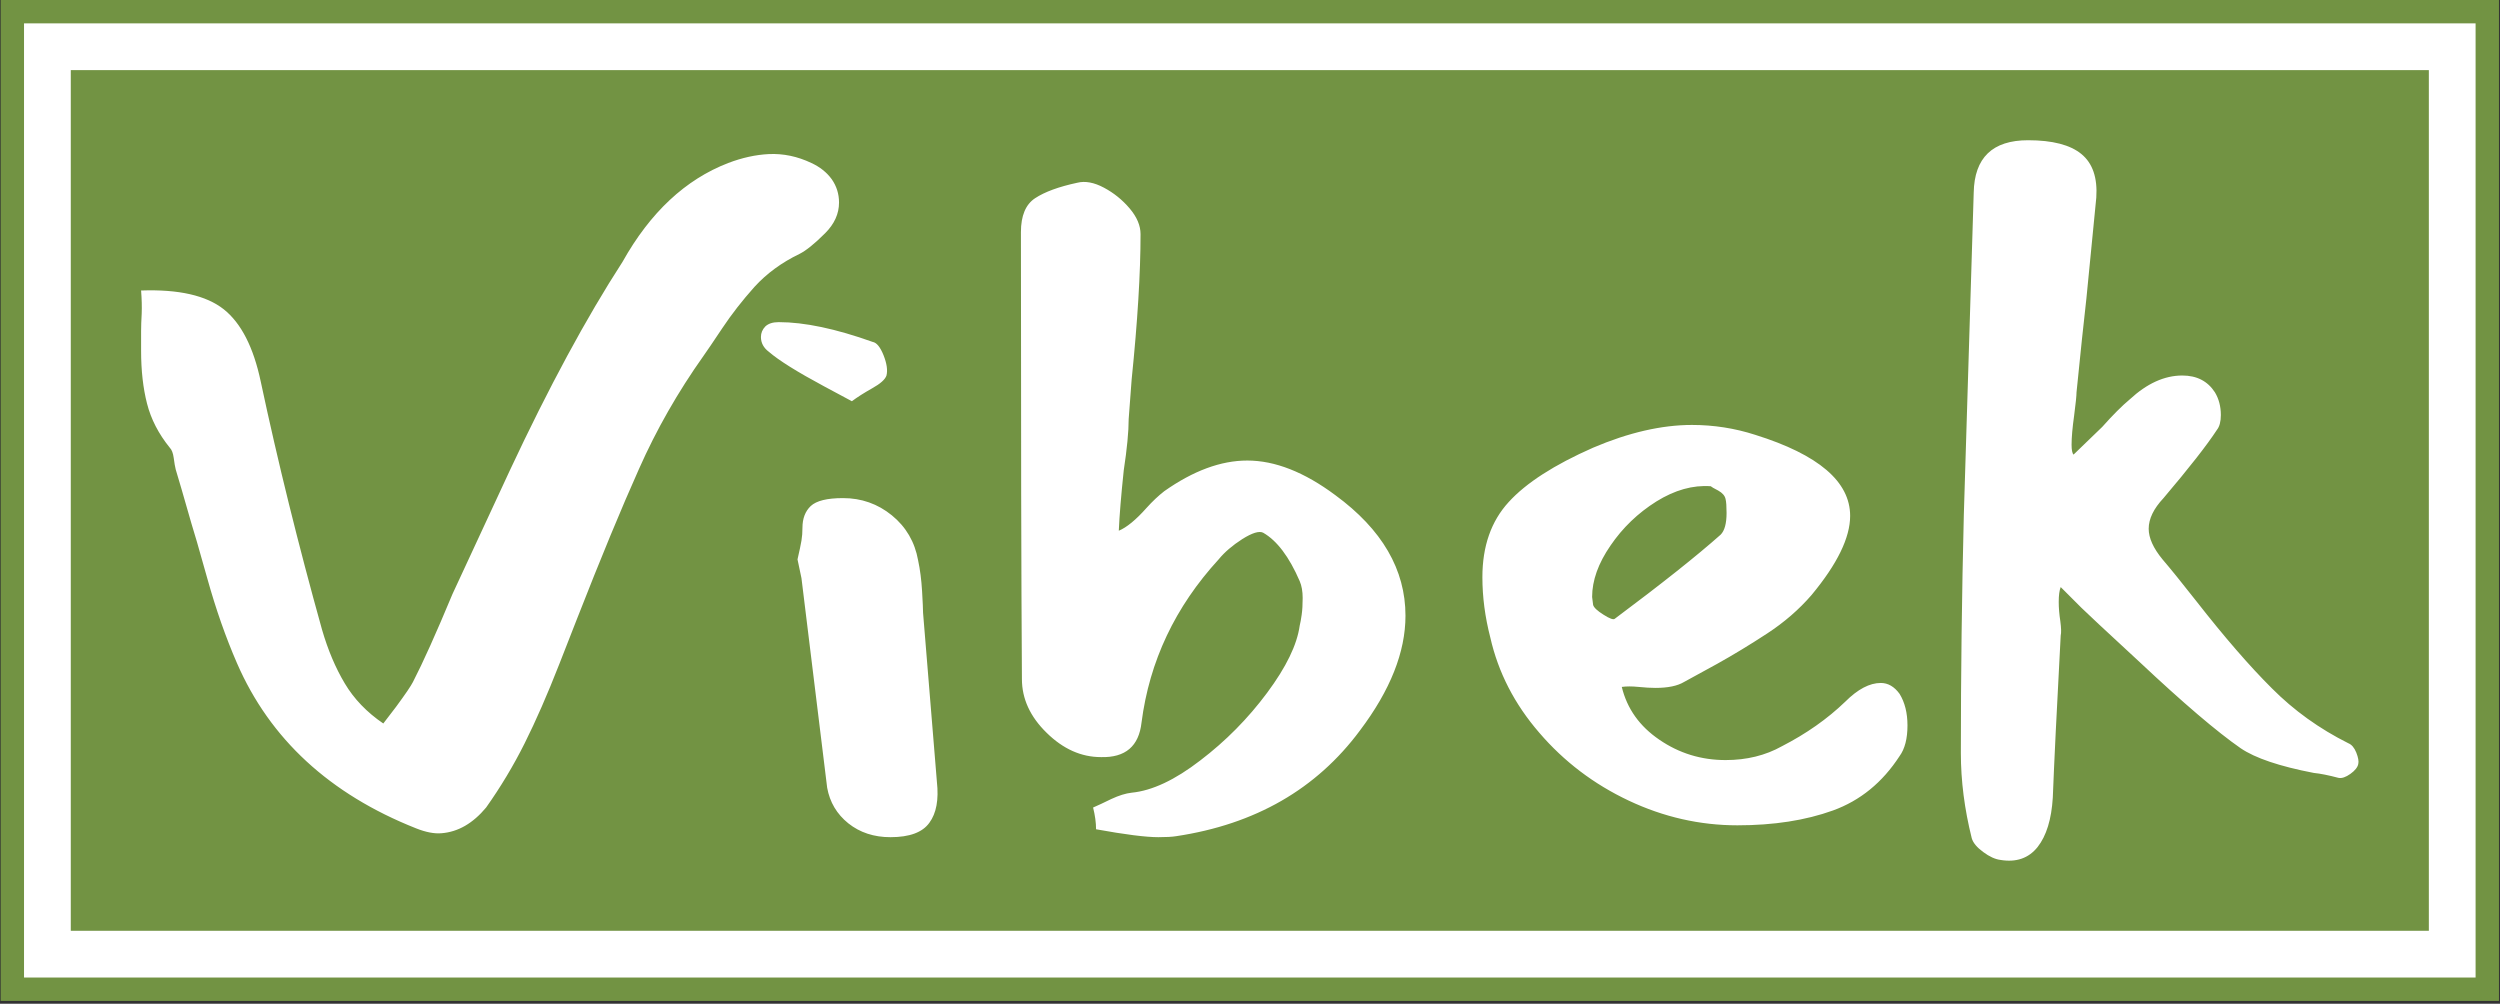 <svg xmlns="http://www.w3.org/2000/svg" version="1.1" xmlns:xlink="http://www.w3.org/1999/xlink" xmlns:svgjs="http://svgjs.dev/svgjs" width="2000" height="803" viewBox="0 0 2000 803"><rect x="0" y="0" width="2000" height="803" fill="#333333" stroke="none"/><g transform="matrix(1,0,0,1,-0.157,-1.136)"><svg viewBox="0 0 351 141" data-background-color="#ffffff" preserveAspectRatio="xMidYMid meet" height="803" width="2000" xmlns="http://www.w3.org/2000/svg" xmlns:xlink="http://www.w3.org/1999/xlink"><g id="tight-bounds" transform="matrix(1,0,0,1,0.028,0.199)"><svg viewBox="0 0 350.945 140.601" height="140.601" width="350.945"><g><svg viewBox="0 0 350.945 140.601" height="140.601" width="350.945"><g><svg viewBox="0 0 350.945 140.601" height="140.601" width="350.945"><g><path d="M0 140.601v-140.601h350.945v140.601z" fill="#729343" stroke="transparent" stroke-width="0" rx="0%" data-fill-palette-color="tertiary"></path><path d="M3.283 137.317v-134.034h344.379v134.034z" fill="#ffffff" stroke="transparent" stroke-width="0" rx="0%" data-fill-palette-color="quaternary"></path><path d="M9.85 130.751v-120.901h331.245v120.901z" fill="#729343" stroke="transparent" stroke-width="0" data-fill-palette-color="tertiary"></path></g><g transform="matrix(1,0,0,1,19.7,19.7)" id="textblocktransform"><svg viewBox="0 0 311.545 101.201" height="101.201" width="311.545" id="textblock"><g><svg viewBox="0 0 311.545 101.201" height="101.201" width="311.545"><g transform="matrix(1,0,0,1,0,0)"><svg width="311.545" viewBox="1.5 -35.2 112.153 36.438" height="101.201" data-palette-color="#ffffff"><path d="M2.95-19.65Q2.1-20.7 1.8-21.88 1.5-23.05 1.5-24.55L1.5-24.55 1.5-25.55Q1.5-25.9 1.53-26.43 1.55-26.95 1.5-27.6L1.5-27.6Q4.35-27.7 5.68-26.65 7-25.6 7.55-23L7.55-23Q8.85-16.9 10.65-10.45L10.65-10.45Q11.1-8.9 11.8-7.73 12.5-6.55 13.75-5.7L13.75-5.7 14.4-6.55Q15.1-7.5 15.25-7.8L15.25-7.8Q16-9.25 17.25-12.25L17.25-12.25 20.15-18.5Q23.1-24.8 25.85-29.05L25.85-29.05Q27.95-32.8 31.2-34.05L31.2-34.05Q32.25-34.45 33.25-34.5L33.25-34.5Q34.35-34.55 35.4-34.05L35.4-34.05Q36.05-33.75 36.43-33.23 36.8-32.7 36.8-32.05L36.8-32.05Q36.8-31.2 36.1-30.5L36.1-30.5Q35.3-29.7 34.8-29.45L34.8-29.45Q33.45-28.8 32.52-27.78 31.6-26.75 30.9-25.7 30.2-24.65 29.95-24.3L29.95-24.3Q28-21.55 26.68-18.57 25.35-15.6 23.55-11L23.55-11 22.65-8.7Q21.75-6.4 20.9-4.7 20.05-3 18.95-1.45L18.95-1.45Q17.95-0.25 16.7-0.15L16.7-0.15Q16.15-0.1 15.4-0.4L15.4-0.4Q8.85-3 6.35-8.75L6.35-8.75Q5.5-10.7 4.85-13.03 4.2-15.35 4.05-15.8L4.05-15.8Q3.45-17.9 3.25-18.55L3.25-18.55Q3.2-18.75 3.15-19.13 3.1-19.5 2.95-19.65L2.95-19.65ZM39.2-23.3Q39.1-23 38.47-22.65 37.85-22.3 37.45-22L37.45-22 36.05-22.75Q34-23.85 33.25-24.5L33.25-24.5Q32.85-24.8 32.85-25.25L32.85-25.25Q32.85-25.55 33.07-25.78 33.3-26 33.75-26L33.75-26Q35.7-26 38.5-25L38.5-25Q38.8-24.95 39.05-24.33 39.3-23.7 39.2-23.3L39.2-23.3ZM34.7-14Q34.85-14.65 34.9-14.95 34.95-15.25 34.95-15.6L34.95-15.6Q34.95-16.3 35.37-16.7 35.8-17.1 37-17.1L37-17.1Q38.4-17.1 39.47-16.23 40.55-15.35 40.8-13.95L40.8-13.95Q40.95-13.25 41-12.4 41.05-11.55 41.05-11.3L41.05-11.3 41.75-2.75Q41.9-1.4 41.37-0.68 40.85 0.05 39.4 0.05L39.4 0.05Q38.15 0.05 37.27-0.65 36.4-1.35 36.2-2.45L36.2-2.45 34.9-13.05 34.7-14ZM51.45-21.1Q51.45-20.15 51.2-18.5L51.2-18.5Q51-16.6 50.95-15.45L50.95-15.45Q51.55-15.7 52.35-16.6L52.35-16.6Q52.8-17.1 53.25-17.45L53.25-17.45Q55.45-19 57.45-19L57.45-19Q59.55-19 61.9-17.25L61.9-17.25Q65.45-14.65 65.45-11.15L65.45-11.15Q65.45-8.4 63.15-5.35L63.15-5.35Q59.85-0.9 53.85 0L53.85 0Q53.55 0.05 52.95 0.05L52.95 0.05Q52 0.05 49.8-0.35L49.8-0.35Q49.8-0.85 49.65-1.45L49.65-1.45Q50-1.6 50.57-1.88 51.15-2.15 51.6-2.2L51.6-2.2Q53.15-2.35 55.07-3.83 57-5.3 58.45-7.25 59.9-9.2 60.1-10.65L60.1-10.65Q60.15-10.85 60.2-11.2 60.25-11.55 60.25-12.05L60.25-12.05Q60.25-12.55 60.1-12.9L60.1-12.9Q59.3-14.75 58.25-15.35L58.25-15.35Q57.95-15.5 57.2-15.03 56.45-14.55 56-14L56-14Q52.7-10.4 52.1-5.75L52.1-5.75Q51.9-3.95 50.05-4L50.05-4Q48.55-4 47.3-5.23 46.05-6.45 46.05-7.95L46.05-7.95Q46-15.5 46-30.55L46-30.55Q46-31.8 46.72-32.27 47.45-32.75 48.85-33.05L48.85-33.05Q49.45-33.2 50.2-32.8 50.95-32.4 51.5-31.75 52.05-31.1 52.05-30.45L52.05-30.45Q52.05-27.5 51.6-23.1L51.6-23.1 51.45-21.1ZM79.54-7.8Q79.04-7.5 78.09-7.5L78.09-7.5Q77.74-7.5 77.24-7.55 76.74-7.6 76.39-7.55L76.39-7.55Q76.79-5.9 78.29-4.88 79.79-3.85 81.64-3.85L81.64-3.85Q83.24-3.85 84.49-4.55L84.49-4.55Q86.34-5.5 87.69-6.8L87.69-6.8Q88.64-7.75 89.49-7.75L89.49-7.75Q90.04-7.75 90.44-7.2L90.44-7.2Q90.84-6.55 90.84-5.6L90.84-5.6Q90.84-4.6 90.44-4.05L90.44-4.05Q89.14-2.05 87.07-1.3 84.99-0.55 82.24-0.55L82.24-0.55Q79.39-0.55 76.74-1.8 74.09-3.05 72.22-5.23 70.34-7.4 69.74-10.05L69.74-10.05Q69.34-11.6 69.34-13.1L69.34-13.1Q69.34-15.45 70.67-16.9 71.99-18.35 74.94-19.65L74.94-19.65Q77.64-20.8 79.94-20.8L79.94-20.8Q81.59-20.8 83.14-20.3L83.14-20.3Q87.94-18.8 87.94-16.2L87.94-16.2Q87.94-14.55 85.99-12.2L85.99-12.2Q85.04-11.1 83.74-10.25 82.44-9.4 81.22-8.72 79.99-8.05 79.54-7.8L79.54-7.8ZM81.64-17.05Q81.59-17.3 81.27-17.48 80.94-17.65 80.89-17.7L80.89-17.7Q79.54-17.8 78.14-16.93 76.74-16.05 75.82-14.7 74.89-13.35 74.89-12.1L74.89-12.1 74.94-11.7Q74.99-11.5 75.47-11.2 75.94-10.9 76.04-11L76.04-11Q79.59-13.65 81.39-15.25L81.39-15.25Q81.69-15.55 81.69-16.35L81.69-16.35Q81.69-16.85 81.64-17.05L81.64-17.05ZM99.39-22.45Q99.39-22.2 99.27-21.28 99.14-20.35 99.14-19.8L99.14-19.8Q99.14-19.4 99.24-19.3L99.24-19.3 100.69-20.7Q101.49-21.6 102.09-22.1L102.09-22.1Q103.39-23.3 104.74-23.3L104.74-23.3Q105.84-23.3 106.39-22.45L106.39-22.45Q106.69-21.95 106.69-21.3L106.69-21.3Q106.69-20.8 106.49-20.55L106.49-20.55Q105.74-19.4 103.79-17.1L103.79-17.1Q103.04-16.3 103.04-15.55L103.04-15.55Q103.04-14.85 103.74-14L103.74-14Q104.34-13.3 105.44-11.9L105.44-11.9Q107.59-9.15 109.27-7.48 110.94-5.8 113.14-4.7L113.14-4.7Q113.39-4.6 113.54-4.23 113.69-3.85 113.64-3.65L113.64-3.65Q113.59-3.4 113.24-3.15 112.89-2.9 112.64-2.95L112.64-2.95Q111.89-3.15 111.39-3.2L111.39-3.2Q108.79-3.7 107.69-4.45L107.69-4.45Q105.89-5.7 102.59-8.8L102.59-8.8Q100.59-10.65 100.54-10.7L100.54-10.7 99.64-11.55Q98.59-12.6 98.59-12.6L98.59-12.6Q98.49-12.35 98.49-11.85L98.49-11.85Q98.49-11.4 98.57-10.88 98.64-10.35 98.59-10.15L98.59-10.15Q98.29-4.55 98.19-1.95L98.19-1.95Q98.09-0.3 97.42 0.55 96.74 1.4 95.54 1.2L95.54 1.2Q95.14 1.15 94.67 0.8 94.19 0.45 94.09 0.1L94.09 0.1Q93.54-2.1 93.54-4.2L93.54-4.2Q93.54-10.25 93.69-16.25L93.69-16.25 94.19-32.55Q94.24-35.2 96.94-35.2L96.94-35.2Q98.79-35.2 99.64-34.5 100.49-33.8 100.39-32.3L100.39-32.3 99.89-27.2Q99.69-25.45 99.39-22.45L99.39-22.45Z" opacity="1" transform="matrix(1,0,0,1,0,0)" fill="#ffffff" class="undefined-text-0" data-fill-palette-color="quaternary" id="text-0"></path></svg></g></svg></g></svg></g></svg></g><g></g></svg></g><defs></defs></svg><rect width="350.945" height="140.601" fill="none" stroke="none" visibility="hidden"></rect></g></svg></g></svg>